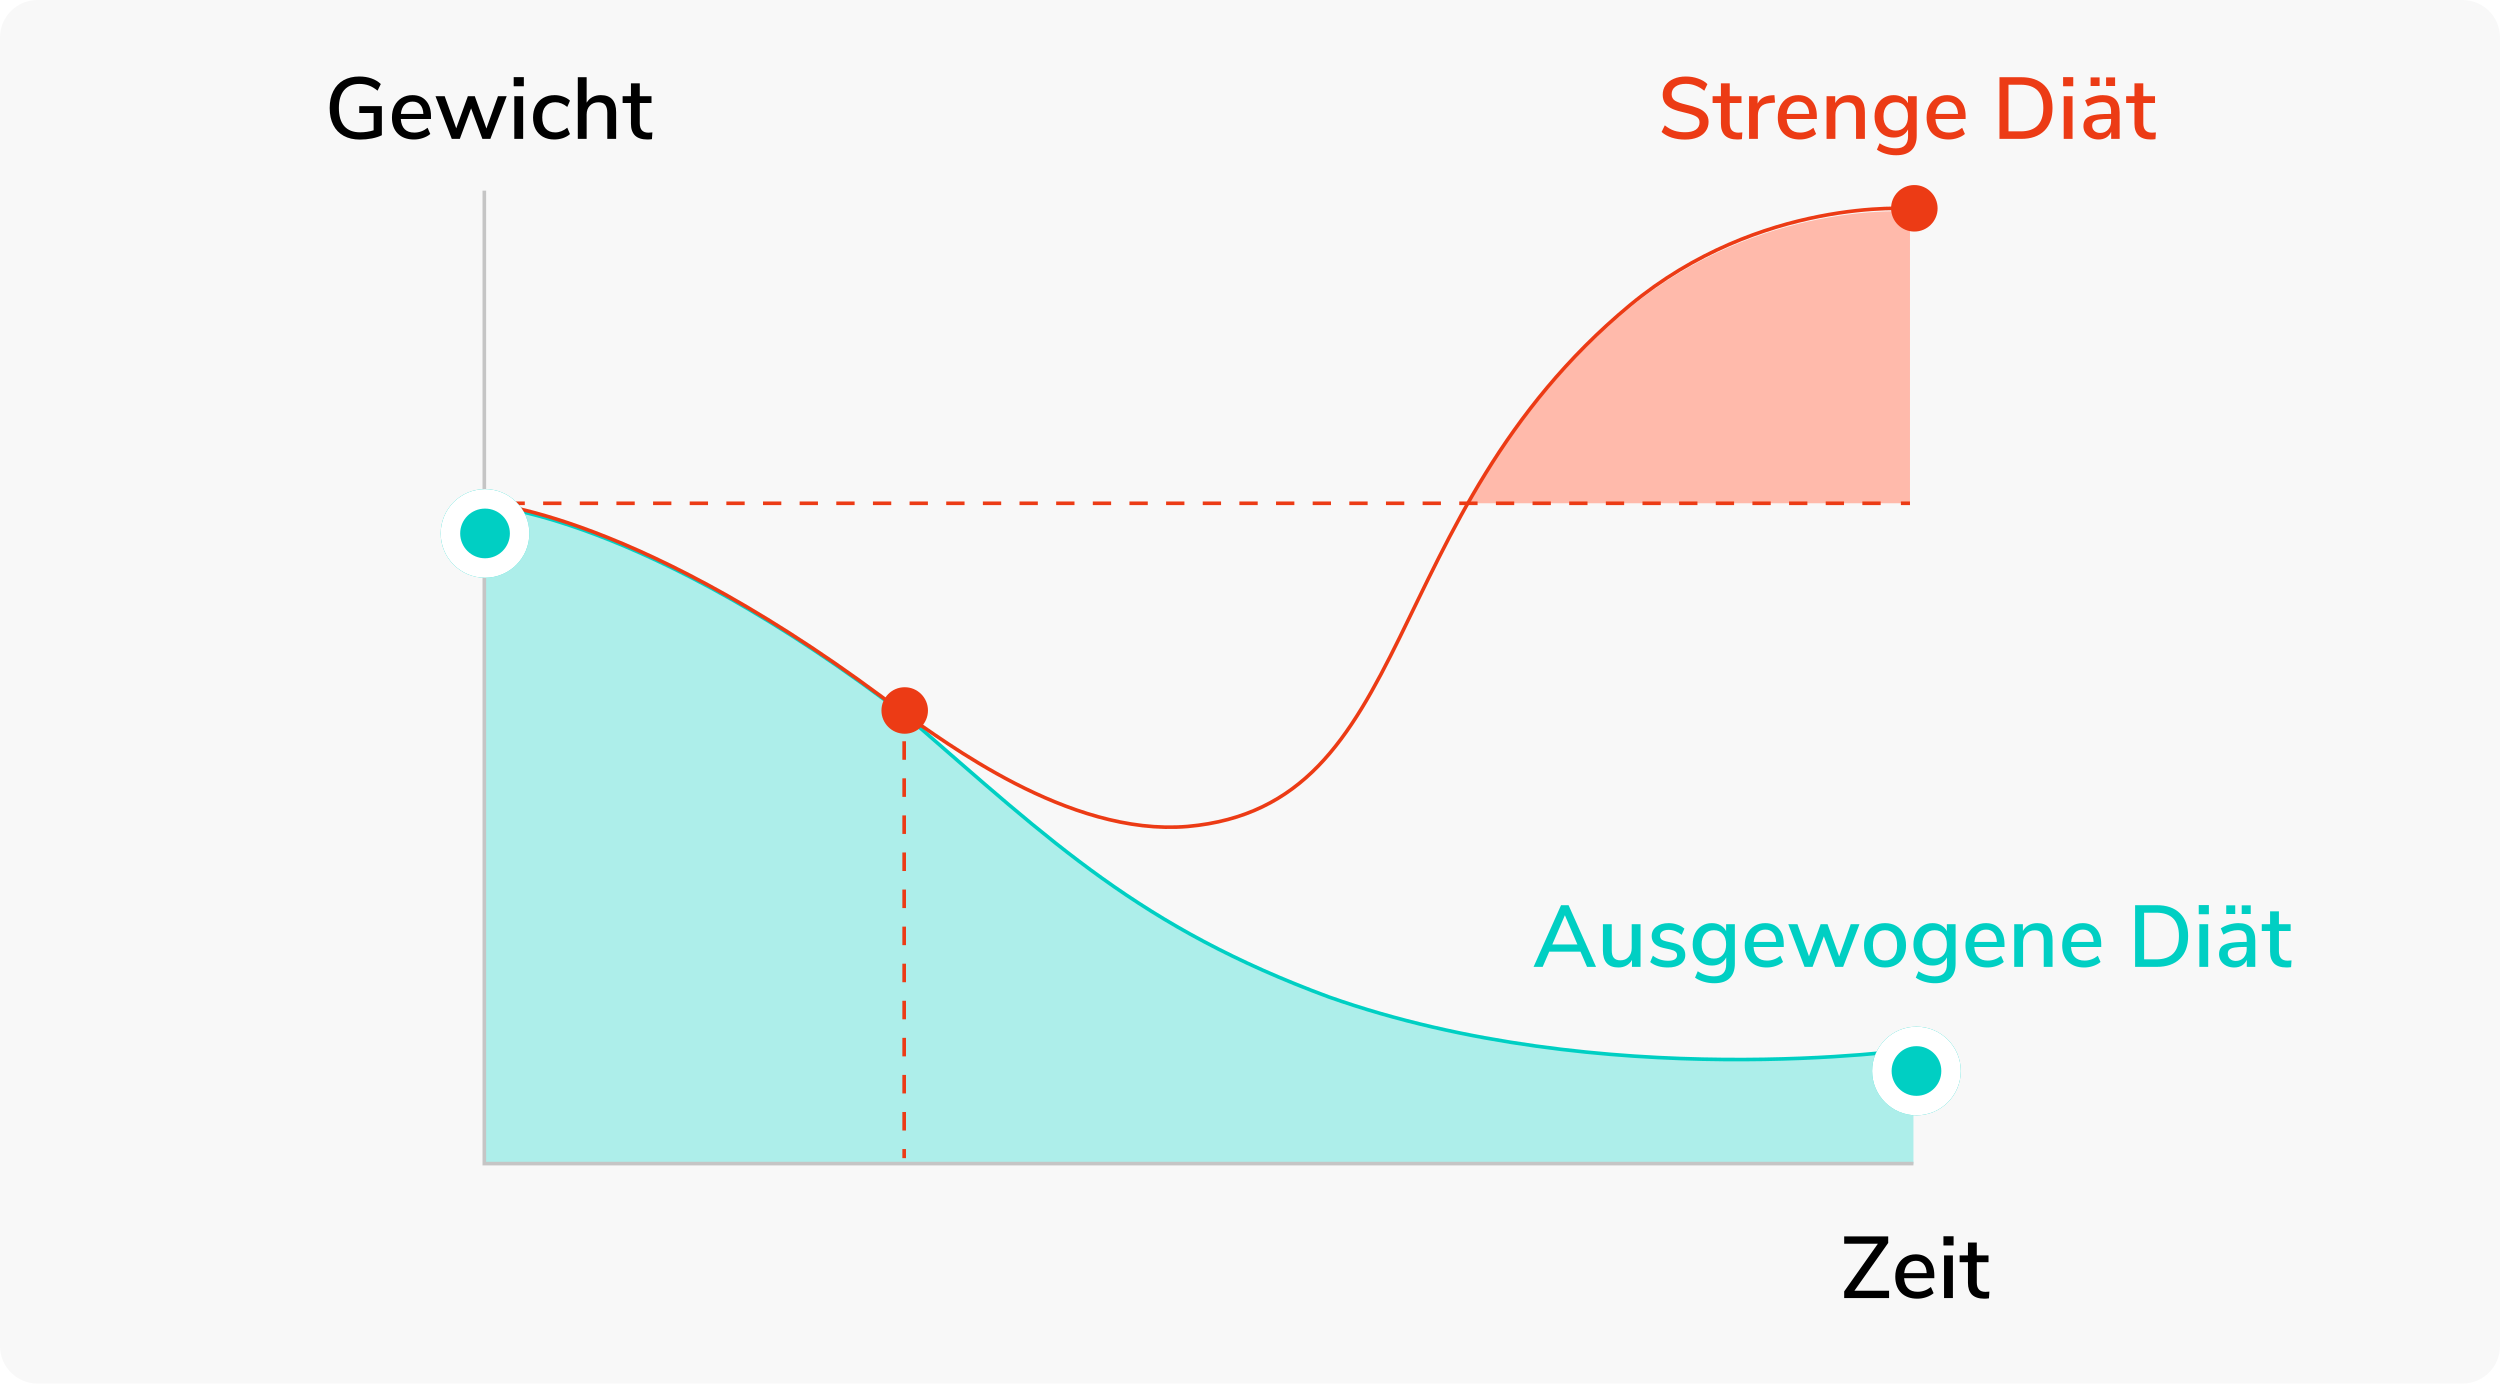 <svg width="468" height="259" viewBox="0 0 468 259" fill="none" xmlns="http://www.w3.org/2000/svg">
<path d="M0 7.021C0 3.143 3.143 0 7.021 0H460.979C464.857 0 468 3.143 468 7.021V251.979C468 255.857 464.857 259 460.979 259H7.021C3.143 259 0 255.857 0 251.979V7.021Z" fill="#F8F8F8"/>
<path d="M347.148 241.624H353.635V243H345.231V241.755L351.538 232.827H345.231V231.451H353.471V232.679L347.148 241.624ZM362.103 239.281H356.451C356.571 240.974 357.412 241.82 358.974 241.82C359.891 241.82 360.721 241.52 361.464 240.919L361.972 242.083C361.601 242.399 361.142 242.651 360.596 242.836C360.05 243.022 359.493 243.115 358.925 243.115C357.647 243.115 356.637 242.749 355.894 242.017C355.162 241.285 354.797 240.275 354.797 238.986C354.797 238.167 354.955 237.441 355.272 236.808C355.599 236.174 356.053 235.683 356.631 235.333C357.221 234.984 357.887 234.809 358.63 234.809C359.711 234.809 360.558 235.158 361.169 235.857C361.792 236.556 362.103 237.523 362.103 238.757V239.281ZM358.663 236.021C358.029 236.021 357.521 236.223 357.139 236.627C356.768 237.021 356.544 237.588 356.468 238.331H360.678C360.645 237.588 360.454 237.021 360.104 236.627C359.766 236.223 359.285 236.021 358.663 236.021ZM363.926 243V235.006H365.581V243H363.926ZM363.812 231.434H365.712V233.154H363.812V231.434ZM371.678 241.837C371.929 241.837 372.175 241.82 372.415 241.788L372.333 243.049C372.06 243.093 371.776 243.115 371.481 243.115C370.444 243.115 369.669 242.863 369.155 242.361C368.653 241.848 368.402 241.111 368.402 240.15V236.283H366.845V235.006H368.402V232.597H370.056V235.006H372.251V236.283H370.056V240.084C370.056 241.253 370.597 241.837 371.678 241.837Z" fill="black"/>
<path d="M315.437 26.131C314.541 26.131 313.717 26.011 312.963 25.771C312.221 25.53 311.582 25.175 311.047 24.706L311.653 23.461C312.221 23.919 312.805 24.253 313.406 24.46C314.017 24.657 314.7 24.755 315.453 24.755C316.316 24.755 316.982 24.597 317.452 24.28C317.922 23.952 318.156 23.494 318.156 22.904C318.156 22.401 317.938 22.03 317.501 21.79C317.064 21.539 316.365 21.304 315.404 21.085C314.487 20.889 313.733 20.665 313.144 20.414C312.554 20.163 312.09 19.824 311.751 19.398C311.423 18.961 311.26 18.41 311.26 17.743C311.26 17.066 311.434 16.471 311.784 15.958C312.144 15.444 312.652 15.046 313.307 14.762C313.963 14.467 314.722 14.32 315.584 14.32C316.393 14.32 317.152 14.445 317.862 14.696C318.582 14.937 319.172 15.286 319.631 15.745L319.041 16.99C318.506 16.553 317.954 16.231 317.387 16.023C316.83 15.805 316.234 15.696 315.601 15.696C314.771 15.696 314.116 15.87 313.635 16.22C313.165 16.558 312.931 17.034 312.931 17.645C312.931 18.169 313.138 18.568 313.553 18.841C313.968 19.103 314.634 19.343 315.552 19.562C316.513 19.78 317.288 20.01 317.878 20.25C318.479 20.479 318.954 20.801 319.303 21.216C319.664 21.62 319.844 22.15 319.844 22.805C319.844 23.472 319.664 24.056 319.303 24.558C318.954 25.061 318.446 25.448 317.78 25.721C317.124 25.994 316.344 26.131 315.437 26.131ZM325.431 24.837C325.682 24.837 325.928 24.82 326.168 24.788L326.087 26.049C325.814 26.093 325.53 26.115 325.235 26.115C324.197 26.115 323.422 25.863 322.908 25.361C322.406 24.848 322.155 24.111 322.155 23.149V19.283H320.599V18.006H322.155V15.597H323.809V18.006H326.005V19.283H323.809V23.084C323.809 24.253 324.35 24.837 325.431 24.837ZM332.288 19.201L331.289 19.3C330.502 19.376 329.934 19.616 329.585 20.02C329.246 20.425 329.077 20.938 329.077 21.561V26H327.422V18.006H329.028V19.398C329.454 18.459 330.322 17.94 331.633 17.842L332.173 17.809L332.288 19.201ZM340.109 22.281H334.458C334.578 23.974 335.419 24.82 336.98 24.82C337.898 24.82 338.728 24.52 339.47 23.919L339.978 25.083C339.607 25.399 339.148 25.651 338.602 25.836C338.056 26.022 337.499 26.115 336.931 26.115C335.653 26.115 334.643 25.749 333.901 25.017C333.169 24.285 332.803 23.275 332.803 21.986C332.803 21.167 332.961 20.441 333.278 19.808C333.606 19.174 334.059 18.683 334.638 18.333C335.227 17.984 335.894 17.809 336.636 17.809C337.718 17.809 338.564 18.158 339.176 18.857C339.798 19.556 340.109 20.523 340.109 21.757V22.281ZM336.669 19.021C336.036 19.021 335.528 19.223 335.146 19.627C334.774 20.02 334.55 20.588 334.474 21.331H338.684C338.651 20.588 338.46 20.02 338.111 19.627C337.772 19.223 337.292 19.021 336.669 19.021ZM346.241 17.809C348.152 17.809 349.108 18.885 349.108 21.036V26H347.453V21.118C347.453 20.441 347.317 19.944 347.044 19.627C346.782 19.311 346.367 19.152 345.799 19.152C345.133 19.152 344.597 19.36 344.193 19.775C343.789 20.19 343.587 20.747 343.587 21.446V26H341.933V18.006H343.554V19.283C343.817 18.803 344.182 18.437 344.652 18.186C345.122 17.935 345.651 17.809 346.241 17.809ZM358.809 18.006V25.361C358.809 26.584 358.481 27.507 357.826 28.13C357.182 28.752 356.226 29.064 354.959 29.064C354.271 29.064 353.616 28.971 352.993 28.785C352.382 28.61 351.836 28.354 351.355 28.015L351.863 26.819C352.387 27.158 352.89 27.398 353.37 27.54C353.862 27.693 354.386 27.769 354.943 27.769C356.439 27.769 357.187 27.01 357.187 25.492V24.231C356.958 24.711 356.608 25.088 356.139 25.361C355.669 25.623 355.123 25.754 354.501 25.754C353.802 25.754 353.179 25.59 352.633 25.263C352.087 24.935 351.661 24.471 351.355 23.87C351.06 23.27 350.913 22.576 350.913 21.79C350.913 21.003 351.066 20.31 351.372 19.709C351.677 19.109 352.098 18.644 352.633 18.317C353.179 17.978 353.802 17.809 354.501 17.809C355.112 17.809 355.647 17.94 356.106 18.202C356.576 18.464 356.931 18.836 357.171 19.316V18.006H358.809ZM354.894 24.444C355.604 24.444 356.161 24.209 356.565 23.739C356.969 23.27 357.171 22.62 357.171 21.79C357.171 20.971 356.969 20.326 356.565 19.857C356.171 19.376 355.614 19.136 354.894 19.136C354.173 19.136 353.605 19.371 353.19 19.84C352.786 20.31 352.584 20.96 352.584 21.79C352.584 22.62 352.791 23.27 353.206 23.739C353.621 24.209 354.184 24.444 354.894 24.444ZM367.962 22.281H362.31C362.43 23.974 363.271 24.82 364.833 24.82C365.751 24.82 366.581 24.52 367.323 23.919L367.831 25.083C367.46 25.399 367.001 25.651 366.455 25.836C365.909 26.022 365.352 26.115 364.784 26.115C363.506 26.115 362.496 25.749 361.753 25.017C361.022 24.285 360.656 23.275 360.656 21.986C360.656 21.167 360.814 20.441 361.131 19.808C361.458 19.174 361.912 18.683 362.49 18.333C363.08 17.984 363.746 17.809 364.489 17.809C365.57 17.809 366.417 18.158 367.028 18.857C367.651 19.556 367.962 20.523 367.962 21.757V22.281ZM364.522 19.021C363.888 19.021 363.381 19.223 362.998 19.627C362.627 20.02 362.403 20.588 362.327 21.331H366.537C366.504 20.588 366.313 20.02 365.963 19.627C365.625 19.223 365.144 19.021 364.522 19.021ZM374.301 14.451H378.348C380.215 14.451 381.662 14.953 382.689 15.958C383.716 16.962 384.229 18.382 384.229 20.217C384.229 22.052 383.716 23.477 382.689 24.493C381.662 25.498 380.215 26 378.348 26H374.301V14.451ZM378.25 24.591C381.089 24.591 382.509 23.133 382.509 20.217C382.509 17.312 381.089 15.86 378.25 15.86H375.989V24.591H378.25ZM386.327 26V18.006H387.982V26H386.327ZM386.213 14.434H388.113V16.154H386.213V14.434ZM393.637 17.809C394.707 17.809 395.499 18.076 396.012 18.612C396.537 19.147 396.799 19.96 396.799 21.053V26H395.21V24.673C395.002 25.143 394.691 25.503 394.276 25.754C393.872 25.994 393.397 26.115 392.851 26.115C392.326 26.115 391.846 26.011 391.409 25.803C390.972 25.585 390.628 25.285 390.377 24.902C390.137 24.52 390.017 24.094 390.017 23.625C390.017 23.046 390.164 22.593 390.459 22.265C390.765 21.926 391.262 21.686 391.95 21.544C392.649 21.402 393.604 21.331 394.816 21.331H395.193V20.856C395.193 20.244 395.062 19.802 394.8 19.529C394.549 19.256 394.134 19.119 393.555 19.119C392.649 19.119 391.742 19.398 390.836 19.955L390.344 18.792C390.77 18.497 391.283 18.262 391.884 18.087C392.496 17.902 393.08 17.809 393.637 17.809ZM393.145 24.886C393.746 24.886 394.238 24.684 394.62 24.28C395.002 23.865 395.193 23.335 395.193 22.691V22.265H394.898C394.046 22.265 393.391 22.303 392.933 22.38C392.474 22.456 392.146 22.587 391.95 22.773C391.753 22.948 391.655 23.204 391.655 23.543C391.655 23.925 391.791 24.247 392.064 24.509C392.348 24.76 392.709 24.886 393.145 24.886ZM391.36 14.483H393.047V16.105H391.36V14.483ZM394.259 14.483H395.947V16.105H394.259V14.483ZM402.846 24.837C403.097 24.837 403.343 24.82 403.583 24.788L403.502 26.049C403.228 26.093 402.945 26.115 402.65 26.115C401.612 26.115 400.837 25.863 400.323 25.361C399.821 24.848 399.57 24.111 399.57 23.149V19.283H398.014V18.006H399.57V15.597H401.224V18.006H403.42V19.283H401.224V23.084C401.224 24.253 401.765 24.837 402.846 24.837Z" fill="#EC3B15"/>
<path d="M297.094 181L295.865 178.15H290.017L288.788 181H287.084L292.228 169.451H293.637L298.781 181H297.094ZM290.59 176.806H295.292L292.949 171.335L290.59 176.806ZM307.109 173.006V181H305.504V179.706C305.253 180.165 304.903 180.514 304.455 180.754C304.018 180.995 303.527 181.115 302.981 181.115C301.037 181.115 300.065 180.044 300.065 177.904V173.006H301.719V177.887C301.719 178.532 301.851 179.007 302.113 179.313C302.375 179.618 302.779 179.771 303.325 179.771C303.969 179.771 304.483 179.564 304.865 179.149C305.258 178.734 305.455 178.182 305.455 177.494V173.006H307.109ZM312.242 181.115C310.855 181.115 309.747 180.776 308.917 180.099L309.425 178.903C310.244 179.537 311.199 179.853 312.291 179.853C312.827 179.853 313.236 179.766 313.52 179.591C313.804 179.405 313.946 179.149 313.946 178.821C313.946 178.537 313.848 178.313 313.651 178.15C313.465 177.986 313.138 177.849 312.668 177.74L311.341 177.445C310.631 177.281 310.096 177.014 309.736 176.642C309.375 176.271 309.195 175.801 309.195 175.234C309.195 174.513 309.485 173.928 310.063 173.481C310.653 173.033 311.423 172.809 312.373 172.809C312.941 172.809 313.482 172.902 313.995 173.087C314.508 173.262 314.951 173.513 315.322 173.841L314.814 175.004C314.028 174.382 313.214 174.07 312.373 174.07C311.871 174.07 311.472 174.169 311.177 174.365C310.893 174.562 310.751 174.829 310.751 175.168C310.751 175.441 310.839 175.665 311.014 175.84C311.199 176.003 311.489 176.129 311.882 176.216L313.242 176.528C314.017 176.702 314.585 176.975 314.945 177.347C315.306 177.707 315.486 178.182 315.486 178.772C315.486 179.493 315.191 180.066 314.601 180.492C314.022 180.907 313.236 181.115 312.242 181.115ZM324.765 173.006V180.361C324.765 181.584 324.437 182.507 323.782 183.13C323.138 183.752 322.182 184.063 320.915 184.063C320.227 184.063 319.572 183.971 318.949 183.785C318.338 183.61 317.792 183.354 317.311 183.015L317.819 181.819C318.343 182.158 318.846 182.398 319.326 182.54C319.818 182.693 320.342 182.769 320.899 182.769C322.395 182.769 323.143 182.01 323.143 180.492V179.231C322.914 179.711 322.564 180.088 322.095 180.361C321.625 180.623 321.079 180.754 320.457 180.754C319.758 180.754 319.135 180.59 318.589 180.263C318.043 179.935 317.617 179.471 317.311 178.87C317.016 178.27 316.869 177.576 316.869 176.79C316.869 176.003 317.022 175.31 317.328 174.709C317.633 174.109 318.054 173.644 318.589 173.317C319.135 172.978 319.758 172.809 320.457 172.809C321.068 172.809 321.603 172.94 322.062 173.202C322.532 173.464 322.887 173.836 323.127 174.316V173.006H324.765ZM320.85 179.444C321.56 179.444 322.117 179.209 322.521 178.739C322.925 178.27 323.127 177.62 323.127 176.79C323.127 175.971 322.925 175.326 322.521 174.857C322.128 174.376 321.571 174.136 320.85 174.136C320.129 174.136 319.561 174.371 319.146 174.84C318.742 175.31 318.54 175.96 318.54 176.79C318.54 177.62 318.747 178.27 319.162 178.739C319.577 179.209 320.14 179.444 320.85 179.444ZM333.918 177.281H328.266C328.387 178.974 329.227 179.82 330.789 179.82C331.707 179.82 332.537 179.52 333.279 178.919L333.787 180.083C333.416 180.399 332.957 180.651 332.411 180.836C331.865 181.022 331.308 181.115 330.74 181.115C329.462 181.115 328.452 180.749 327.709 180.017C326.978 179.285 326.612 178.275 326.612 176.986C326.612 176.167 326.77 175.441 327.087 174.808C327.415 174.174 327.868 173.683 328.447 173.333C329.036 172.984 329.703 172.809 330.445 172.809C331.526 172.809 332.373 173.158 332.984 173.857C333.607 174.556 333.918 175.523 333.918 176.757V177.281ZM330.478 174.021C329.845 174.021 329.337 174.223 328.954 174.627C328.583 175.021 328.359 175.588 328.283 176.331H332.493C332.46 175.588 332.269 175.021 331.92 174.627C331.581 174.223 331.1 174.021 330.478 174.021ZM346.458 173.006H348.096L345.033 181H343.542L341.429 175.283L339.315 181H337.808L334.761 173.006H336.481L338.644 179.018L340.823 173.006H342.117L344.296 179.051L346.458 173.006ZM352.877 181.115C352.091 181.115 351.397 180.945 350.796 180.607C350.207 180.268 349.748 179.788 349.42 179.165C349.104 178.532 348.945 177.8 348.945 176.97C348.945 176.129 349.104 175.397 349.42 174.775C349.748 174.141 350.207 173.655 350.796 173.317C351.397 172.978 352.091 172.809 352.877 172.809C353.663 172.809 354.351 172.978 354.941 173.317C355.542 173.655 356 174.141 356.317 174.775C356.645 175.397 356.809 176.129 356.809 176.97C356.809 177.8 356.645 178.532 356.317 179.165C356 179.788 355.542 180.268 354.941 180.607C354.351 180.945 353.663 181.115 352.877 181.115ZM352.877 179.804C353.609 179.804 354.166 179.564 354.548 179.083C354.941 178.603 355.138 177.898 355.138 176.97C355.138 176.053 354.941 175.354 354.548 174.873C354.155 174.382 353.598 174.136 352.877 174.136C352.156 174.136 351.599 174.382 351.206 174.873C350.813 175.354 350.616 176.053 350.616 176.97C350.616 177.898 350.807 178.603 351.19 179.083C351.583 179.564 352.145 179.804 352.877 179.804ZM366.088 173.006V180.361C366.088 181.584 365.761 182.507 365.105 183.13C364.461 183.752 363.505 184.063 362.238 184.063C361.55 184.063 360.895 183.971 360.273 183.785C359.661 183.61 359.115 183.354 358.634 183.015L359.142 181.819C359.666 182.158 360.169 182.398 360.649 182.54C361.141 182.693 361.665 182.769 362.222 182.769C363.718 182.769 364.466 182.01 364.466 180.492V179.231C364.237 179.711 363.888 180.088 363.418 180.361C362.948 180.623 362.402 180.754 361.78 180.754C361.081 180.754 360.458 180.59 359.912 180.263C359.366 179.935 358.94 179.471 358.634 178.87C358.34 178.27 358.192 177.576 358.192 176.79C358.192 176.003 358.345 175.31 358.651 174.709C358.957 174.109 359.377 173.644 359.912 173.317C360.458 172.978 361.081 172.809 361.78 172.809C362.391 172.809 362.927 172.94 363.385 173.202C363.855 173.464 364.21 173.836 364.45 174.316V173.006H366.088ZM362.173 179.444C362.883 179.444 363.44 179.209 363.844 178.739C364.248 178.27 364.45 177.62 364.45 176.79C364.45 175.971 364.248 175.326 363.844 174.857C363.451 174.376 362.894 174.136 362.173 174.136C361.452 174.136 360.884 174.371 360.469 174.84C360.065 175.31 359.863 175.96 359.863 176.79C359.863 177.62 360.071 178.27 360.486 178.739C360.901 179.209 361.463 179.444 362.173 179.444ZM375.241 177.281H369.59C369.71 178.974 370.551 179.82 372.112 179.82C373.03 179.82 373.86 179.52 374.602 178.919L375.11 180.083C374.739 180.399 374.28 180.651 373.734 180.836C373.188 181.022 372.631 181.115 372.063 181.115C370.785 181.115 369.775 180.749 369.033 180.017C368.301 179.285 367.935 178.275 367.935 176.986C367.935 176.167 368.093 175.441 368.41 174.808C368.738 174.174 369.191 173.683 369.77 173.333C370.36 172.984 371.026 172.809 371.768 172.809C372.85 172.809 373.696 173.158 374.308 173.857C374.93 174.556 375.241 175.523 375.241 176.757V177.281ZM371.801 174.021C371.168 174.021 370.66 174.223 370.278 174.627C369.906 175.021 369.682 175.588 369.606 176.331H373.816C373.783 175.588 373.592 175.021 373.243 174.627C372.904 174.223 372.424 174.021 371.801 174.021ZM381.373 172.809C383.284 172.809 384.24 173.885 384.24 176.036V181H382.585V176.118C382.585 175.441 382.449 174.944 382.176 174.627C381.914 174.311 381.499 174.152 380.931 174.152C380.265 174.152 379.729 174.36 379.325 174.775C378.921 175.19 378.719 175.747 378.719 176.446V181H377.065V173.006H378.686V174.283C378.949 173.803 379.314 173.437 379.784 173.186C380.254 172.935 380.783 172.809 381.373 172.809ZM393.351 177.281H387.699C387.82 178.974 388.661 179.82 390.222 179.82C391.14 179.82 391.97 179.52 392.712 178.919L393.22 180.083C392.849 180.399 392.39 180.651 391.844 180.836C391.298 181.022 390.741 181.115 390.173 181.115C388.895 181.115 387.885 180.749 387.142 180.017C386.411 179.285 386.045 178.275 386.045 176.986C386.045 176.167 386.203 175.441 386.52 174.808C386.848 174.174 387.301 173.683 387.88 173.333C388.469 172.984 389.136 172.809 389.878 172.809C390.959 172.809 391.806 173.158 392.417 173.857C393.04 174.556 393.351 175.523 393.351 176.757V177.281ZM389.911 174.021C389.278 174.021 388.77 174.223 388.387 174.627C388.016 175.021 387.792 175.588 387.716 176.331H391.926C391.893 175.588 391.702 175.021 391.353 174.627C391.014 174.223 390.534 174.021 389.911 174.021ZM399.691 169.451H403.737C405.605 169.451 407.052 169.953 408.078 170.958C409.105 171.963 409.618 173.382 409.618 175.217C409.618 177.052 409.105 178.477 408.078 179.493C407.052 180.498 405.605 181 403.737 181H399.691V169.451ZM403.639 179.591C406.478 179.591 407.898 178.133 407.898 175.217C407.898 172.312 406.478 170.859 403.639 170.859H401.378V179.591H403.639ZM411.717 181V173.006H413.371V181H411.717ZM411.602 169.434H413.502V171.154H411.602V169.434ZM419.026 172.809C420.096 172.809 420.888 173.077 421.402 173.612C421.926 174.147 422.188 174.96 422.188 176.053V181H420.599V179.673C420.391 180.143 420.08 180.503 419.665 180.754C419.261 180.995 418.786 181.115 418.24 181.115C417.716 181.115 417.235 181.011 416.798 180.803C416.361 180.585 416.017 180.285 415.766 179.902C415.526 179.52 415.406 179.094 415.406 178.625C415.406 178.046 415.553 177.593 415.848 177.265C416.154 176.926 416.651 176.686 417.339 176.544C418.038 176.402 418.993 176.331 420.206 176.331H420.582V175.856C420.582 175.244 420.451 174.802 420.189 174.529C419.938 174.256 419.523 174.12 418.944 174.12C418.038 174.12 417.131 174.398 416.225 174.955L415.733 173.792C416.159 173.497 416.673 173.262 417.273 173.087C417.885 172.902 418.469 172.809 419.026 172.809ZM418.535 179.886C419.135 179.886 419.627 179.684 420.009 179.28C420.391 178.865 420.582 178.335 420.582 177.691V177.265H420.288C419.436 177.265 418.78 177.303 418.322 177.38C417.863 177.456 417.535 177.587 417.339 177.773C417.142 177.947 417.044 178.204 417.044 178.543C417.044 178.925 417.18 179.247 417.453 179.509C417.737 179.76 418.098 179.886 418.535 179.886ZM416.749 169.483H418.436V171.105H416.749V169.483ZM419.649 169.483H421.336V171.105H419.649V169.483ZM428.235 179.837C428.487 179.837 428.732 179.82 428.973 179.788L428.891 181.049C428.618 181.093 428.334 181.115 428.039 181.115C427.001 181.115 426.226 180.863 425.713 180.361C425.21 179.848 424.959 179.111 424.959 178.15V174.283H423.403V173.006H424.959V170.597H426.614V173.006H428.809V174.283H426.614V178.084C426.614 179.253 427.154 179.837 428.235 179.837Z" fill="#00CFC3"/>
<path d="M71.481 19.873V25.312C70.99 25.563 70.373 25.765 69.63 25.918C68.888 26.06 68.134 26.131 67.37 26.131C66.201 26.131 65.191 25.896 64.339 25.427C63.487 24.957 62.837 24.28 62.389 23.395C61.942 22.511 61.718 21.451 61.718 20.217C61.718 19.005 61.942 17.956 62.389 17.072C62.837 16.176 63.476 15.494 64.306 15.024C65.147 14.554 66.135 14.32 67.271 14.32C68.09 14.32 68.844 14.44 69.532 14.68C70.22 14.92 70.804 15.27 71.285 15.728L70.679 16.974C70.133 16.526 69.592 16.203 69.057 16.007C68.522 15.81 67.932 15.712 67.288 15.712C66.043 15.712 65.087 16.1 64.421 16.875C63.766 17.64 63.438 18.754 63.438 20.217C63.438 21.713 63.776 22.849 64.454 23.625C65.131 24.389 66.119 24.771 67.419 24.771C68.271 24.771 69.112 24.646 69.942 24.395V21.151H67.255V19.873H71.481ZM80.681 22.281H75.029C75.149 23.974 75.99 24.82 77.552 24.82C78.469 24.82 79.299 24.52 80.042 23.919L80.55 25.083C80.178 25.399 79.72 25.651 79.174 25.836C78.627 26.022 78.07 26.115 77.502 26.115C76.225 26.115 75.215 25.749 74.472 25.017C73.74 24.285 73.374 23.275 73.374 21.986C73.374 21.167 73.533 20.441 73.849 19.808C74.177 19.174 74.63 18.683 75.209 18.333C75.799 17.984 76.465 17.809 77.208 17.809C78.289 17.809 79.135 18.158 79.747 18.857C80.369 19.556 80.681 20.523 80.681 21.757V22.281ZM77.24 19.021C76.607 19.021 76.099 19.223 75.717 19.627C75.346 20.02 75.122 20.588 75.045 21.331H79.255C79.223 20.588 79.031 20.02 78.682 19.627C78.344 19.223 77.863 19.021 77.24 19.021ZM93.221 18.006H94.859L91.795 26H90.305L88.191 20.283L86.078 26H84.571L81.524 18.006H83.244L85.406 24.018L87.585 18.006H88.879L91.058 24.05L93.221 18.006ZM96.278 26V18.006H97.933V26H96.278ZM96.164 14.434H98.064V16.154H96.164V14.434ZM103.752 26.115C102.943 26.115 102.239 25.945 101.638 25.607C101.049 25.268 100.59 24.793 100.262 24.182C99.945 23.559 99.787 22.833 99.787 22.003C99.787 21.173 99.951 20.441 100.279 19.808C100.617 19.174 101.087 18.683 101.687 18.333C102.299 17.984 103.009 17.809 103.817 17.809C104.374 17.809 104.909 17.902 105.423 18.087C105.947 18.273 106.373 18.524 106.7 18.841L106.193 20.02C105.472 19.431 104.724 19.136 103.948 19.136C103.184 19.136 102.583 19.387 102.146 19.89C101.72 20.381 101.507 21.08 101.507 21.986C101.507 22.882 101.72 23.576 102.146 24.067C102.572 24.547 103.173 24.788 103.948 24.788C104.724 24.788 105.472 24.493 106.193 23.903L106.7 25.099C106.351 25.416 105.914 25.667 105.39 25.853C104.866 26.027 104.32 26.115 103.752 26.115ZM112.473 17.809C114.385 17.809 115.34 18.885 115.34 21.036V26H113.686V21.118C113.686 20.441 113.549 19.944 113.276 19.627C113.014 19.311 112.599 19.152 112.031 19.152C111.365 19.152 110.83 19.36 110.426 19.775C110.022 20.19 109.82 20.747 109.82 21.446V26H108.165V14.451H109.82V19.218C110.093 18.759 110.458 18.41 110.917 18.169C111.376 17.929 111.895 17.809 112.473 17.809ZM121.388 24.837C121.639 24.837 121.885 24.82 122.125 24.788L122.043 26.049C121.77 26.093 121.486 26.115 121.192 26.115C120.154 26.115 119.379 25.863 118.865 25.361C118.363 24.848 118.112 24.111 118.112 23.149V19.283H116.555V18.006H118.112V15.597H119.766V18.006H121.961V19.283H119.766V23.084C119.766 24.253 120.307 24.837 121.388 24.837Z" fill="black"/>
<path d="M90.664 94.59V217.825H358.196V196.424C358.196 196.424 300.082 204.794 248.74 186.625C213.491 173.594 197.058 157.806 170.179 134.466C120.265 96.121 90.664 94.59 90.664 94.59Z" fill="#ADEEEA"/>
<path d="M358.196 217.825H90.664V35.69" stroke="#C5C5C5" stroke-width="0.68" stroke-miterlimit="10"/>
<path d="M358.196 196.424C358.196 196.424 300.082 204.794 248.74 186.625C213.491 173.594 197.058 157.806 170.179 134.466C120.265 96.121 90.664 94.59 90.664 94.59" stroke="#00CFC3" stroke-width="0.68" stroke-miterlimit="10"/>
<g filter="url(#filter0_d)">
<path fill-rule="evenodd" clip-rule="evenodd" d="M358.763 203.927C363.346 203.927 367.062 200.212 367.062 195.629C367.062 191.045 363.346 187.33 358.763 187.33C354.18 187.33 350.464 191.045 350.464 195.629C350.464 200.212 354.18 203.927 358.763 203.927Z" fill="#00CFC3"/>
<path d="M365.238 195.629C365.238 199.205 362.339 202.104 358.763 202.104C355.187 202.104 352.288 199.205 352.288 195.629C352.288 192.052 355.187 189.153 358.763 189.153C362.339 189.153 365.238 192.052 365.238 195.629Z" stroke="white" stroke-width="3.647"/>
</g>
<path d="M357.548 94.216V39.607C357.548 39.607 329.444 37.43 304.981 57.708C291.167 69.174 282.048 81.865 274.971 94.216H357.548Z" fill="#FFBAAB"/>
<path d="M357.65 39.063C357.65 39.063 329.546 36.885 305.083 57.164C257.449 96.768 265.479 150.832 222.336 154.711C199.812 156.65 176.302 138.277 169.633 133.888C119.72 95.577 90.085 94.046 90.085 94.046" stroke="#EC3B15" stroke-width="0.68" stroke-miterlimit="10"/>
<path d="M358.365 43.35C360.771 43.35 362.72 41.4 362.72 38.995C362.72 36.59 360.771 34.64 358.365 34.64C355.96 34.64 354.01 36.59 354.01 38.995C354.01 41.4 355.96 43.35 358.365 43.35Z" fill="#EC3B15"/>
<path d="M89.677 94.216H91.378" stroke="#EC3B15" stroke-width="0.68" stroke-miterlimit="10"/>
<path d="M94.813 94.216H354.11" stroke="#EC3B15" stroke-width="0.68" stroke-miterlimit="10" stroke-dasharray="3.43 3.43"/>
<path d="M355.846 94.216H357.548" stroke="#EC3B15" stroke-width="0.68" stroke-miterlimit="10"/>
<path d="M169.361 137.359C171.766 137.359 173.716 135.409 173.716 133.004C173.716 130.598 171.766 128.648 169.361 128.648C166.956 128.648 165.006 130.598 165.006 133.004C165.006 135.409 166.956 137.359 169.361 137.359Z" fill="#EC3B15"/>
<path d="M169.26 216.805V215.104" stroke="#EC3B15" stroke-width="0.68" stroke-miterlimit="10"/>
<path d="M169.26 211.633V136.916" stroke="#EC3B15" stroke-width="0.68" stroke-miterlimit="10" stroke-dasharray="3.47 3.47"/>
<path d="M169.26 135.181V133.48" stroke="#EC3B15" stroke-width="0.68" stroke-miterlimit="10"/>
<g filter="url(#filter1_d)">
<path fill-rule="evenodd" clip-rule="evenodd" d="M90.799 103.295C95.382 103.295 99.098 99.579 99.098 94.996C99.098 90.413 95.382 86.697 90.799 86.697C86.215 86.697 82.5 90.413 82.5 94.996C82.5 99.579 86.215 103.295 90.799 103.295Z" fill="#00CFC3"/>
<path d="M97.274 94.996C97.274 98.572 94.375 101.471 90.799 101.471C87.222 101.471 84.323 98.572 84.323 94.996C84.323 91.42 87.222 88.521 90.799 88.521C94.375 88.521 97.274 91.42 97.274 94.996Z" stroke="white" stroke-width="3.647"/>
</g>
<defs>
<filter id="filter0_d" x="340.738" y="182.467" width="36.049" height="36.049" filterUnits="userSpaceOnUse" color-interpolation-filters="sRGB">
<feFlood flood-opacity="0" result="BackgroundImageFix"/>
<feColorMatrix in="SourceAlpha" type="matrix" values="0 0 0 0 0 0 0 0 0 0 0 0 0 0 0 0 0 0 127 0"/>
<feOffset dy="4.863"/>
<feGaussianBlur stdDeviation="4.863"/>
<feColorMatrix type="matrix" values="0 0 0 0 0 0 0 0 0 0 0 0 0 0 0 0 0 0 0.16 0"/>
<feBlend mode="normal" in2="BackgroundImageFix" result="effect1_dropShadow"/>
<feBlend mode="normal" in="SourceGraphic" in2="effect1_dropShadow" result="shape"/>
</filter>
<filter id="filter1_d" x="72.774" y="81.834" width="36.049" height="36.049" filterUnits="userSpaceOnUse" color-interpolation-filters="sRGB">
<feFlood flood-opacity="0" result="BackgroundImageFix"/>
<feColorMatrix in="SourceAlpha" type="matrix" values="0 0 0 0 0 0 0 0 0 0 0 0 0 0 0 0 0 0 127 0"/>
<feOffset dy="4.863"/>
<feGaussianBlur stdDeviation="4.863"/>
<feColorMatrix type="matrix" values="0 0 0 0 0 0 0 0 0 0 0 0 0 0 0 0 0 0 0.16 0"/>
<feBlend mode="normal" in2="BackgroundImageFix" result="effect1_dropShadow"/>
<feBlend mode="normal" in="SourceGraphic" in2="effect1_dropShadow" result="shape"/>
</filter>
</defs>
</svg>
